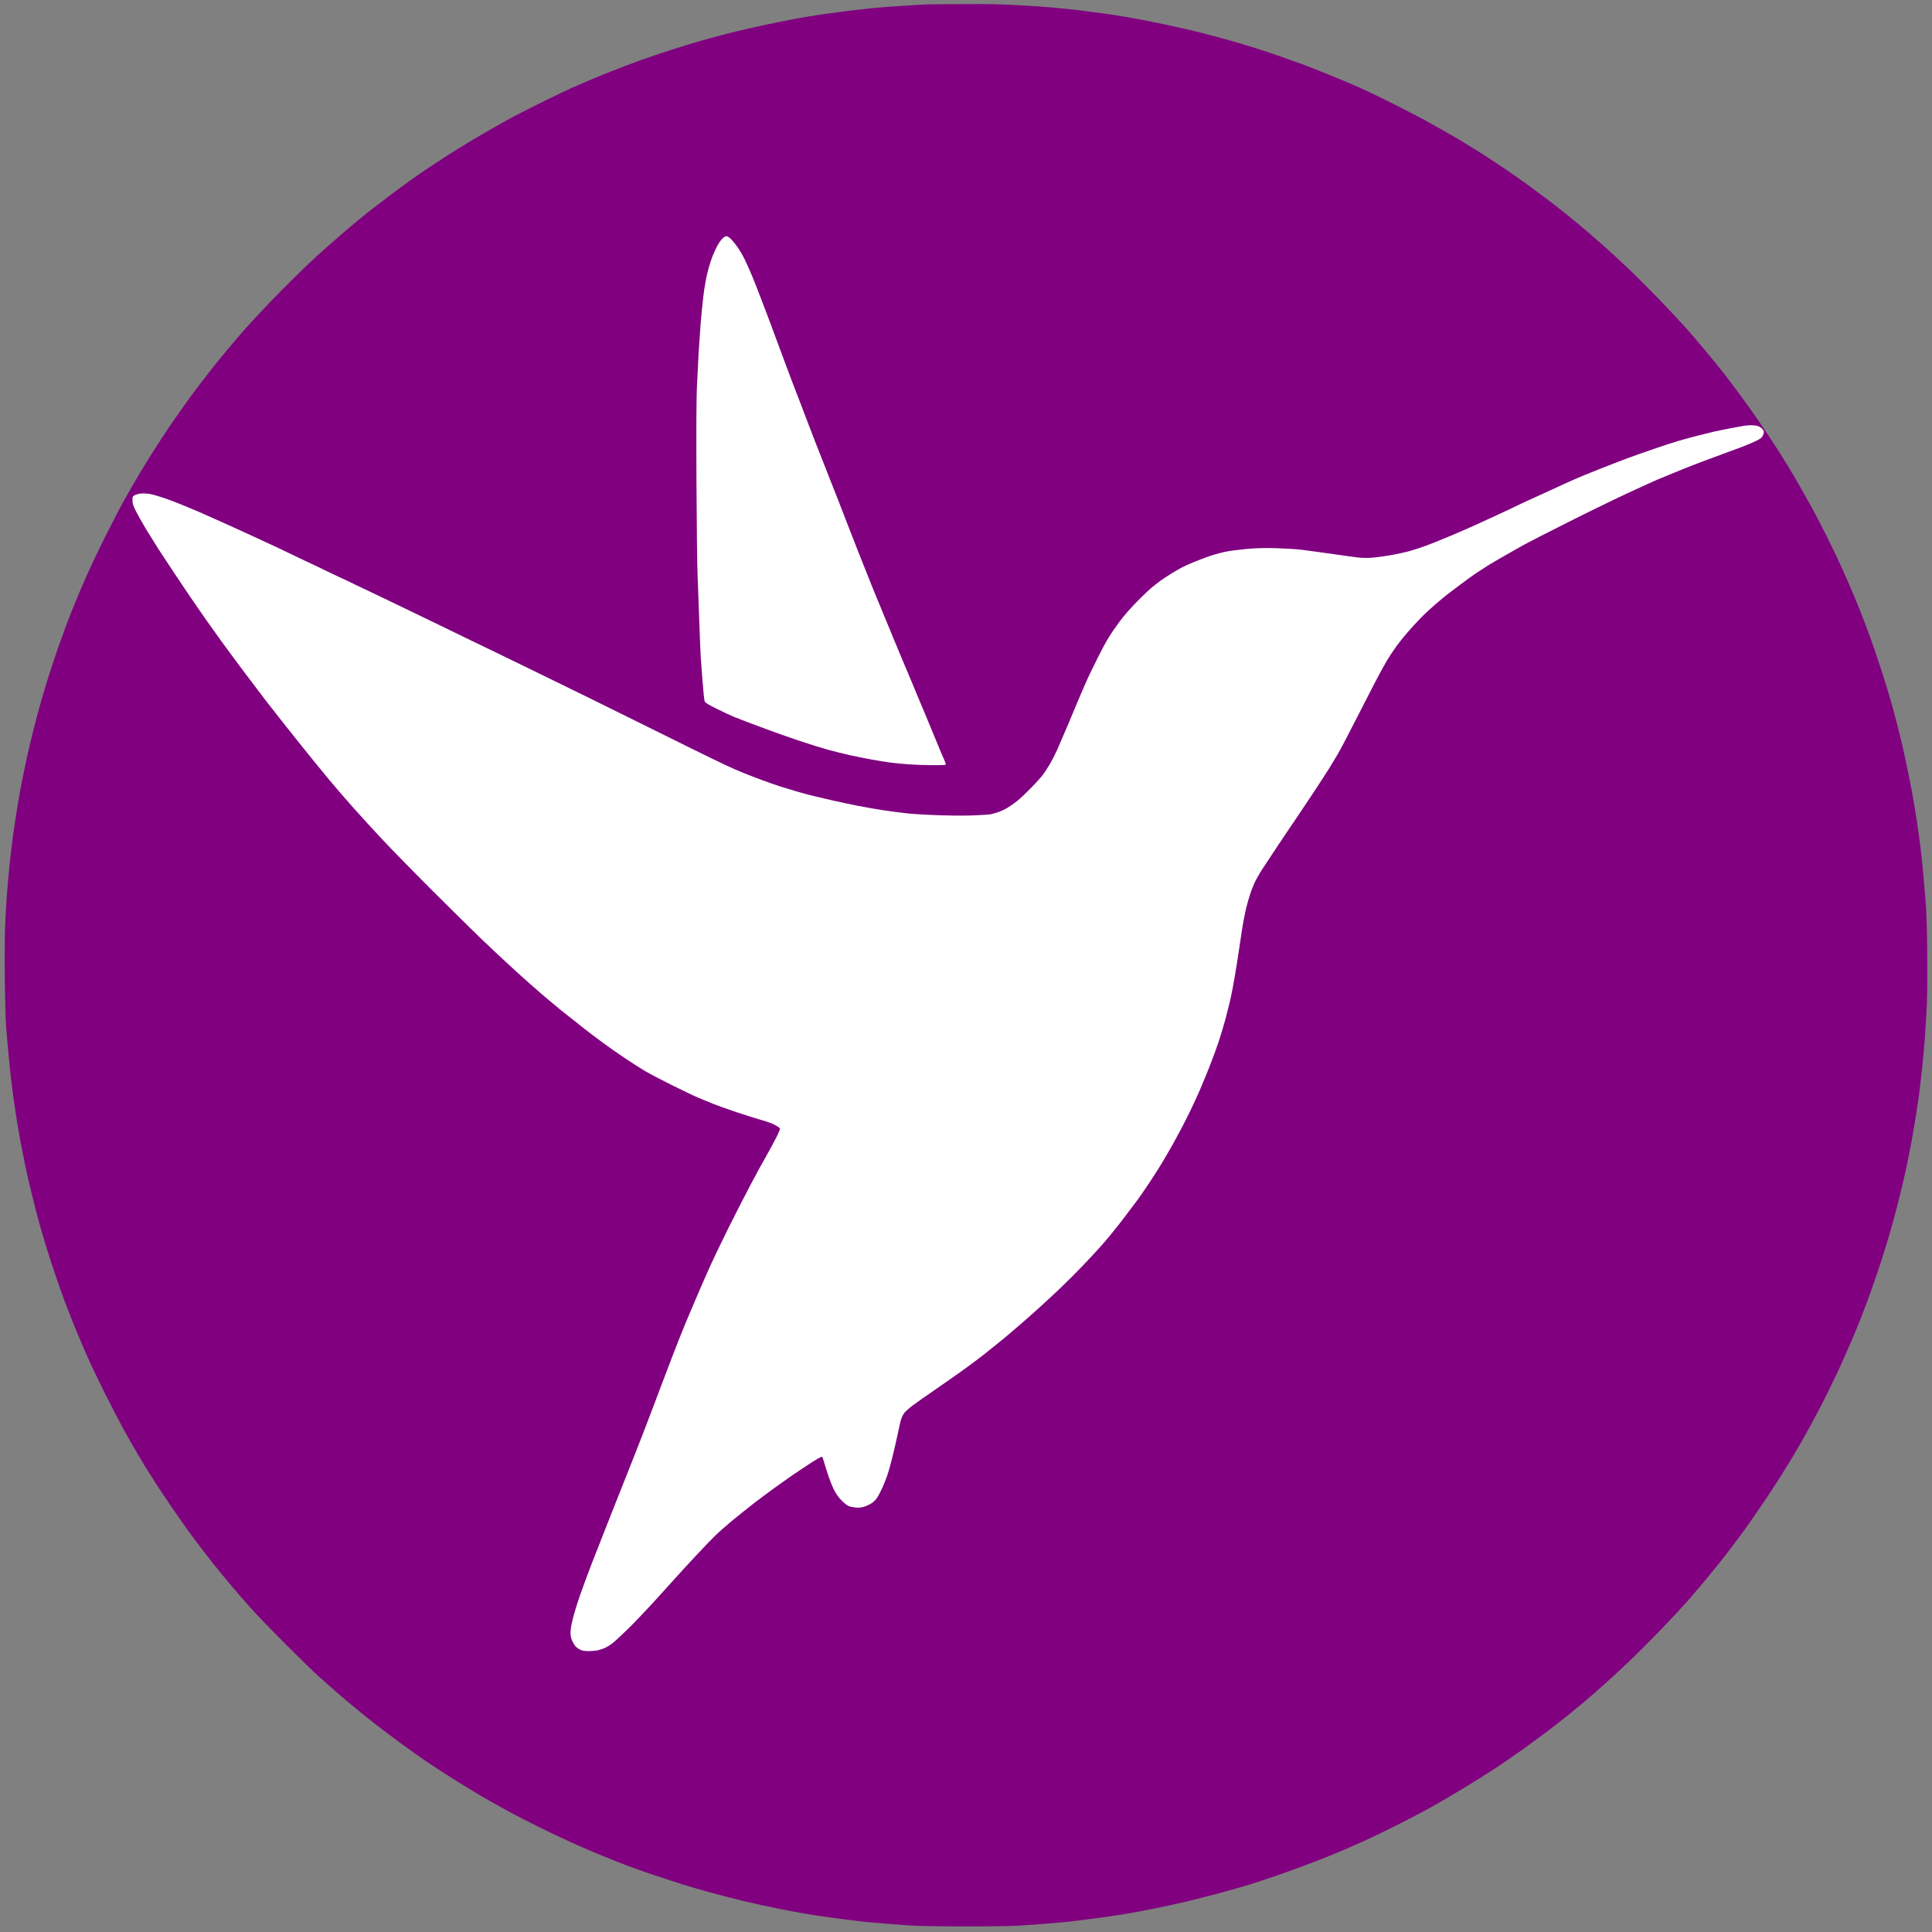 <svg version="1.2" xmlns="http://www.w3.org/2000/svg" viewBox="0 0 2931 2931" width="2931" height="2931">
	<rect x="0" y="0" width="2931" height="2931" fill="#808080" stroke="none"/>
	<title>harmony-app-icon-3d</title>
	<style>
		.s0 { fill: #800080 } 
		.s1 { fill: #ffffff } 
	</style>
	<path id="Path 0" class="s0" d="m1404.5 6.7c-3.3 0.2-20.2 1.2-37.5 2.3-17.3 1.1-38 2.7-46 3.6-8 0.8-23.7 2.6-35 4-11.3 1.4-29.7 3.9-41 5.5-11.3 1.7-28.8 4.6-39 6.5-10.2 1.9-31.3 6.2-47 9.5-15.7 3.3-38.8 8.7-51.5 11.9-12.7 3.2-31.8 8.3-42.5 11.4-10.7 3-31.4 9.3-46 14-14.6 4.7-35.7 11.8-47 15.9-11.3 4.1-29.7 11.1-41 15.5-11.3 4.4-27 10.8-35 14.2-8 3.4-19.7 8.4-26 11.2-6.3 2.8-25.5 11.9-42.5 20.2-17 8.4-38.4 19.2-47.5 24-9.1 4.9-24.4 13.4-34 18.9-9.6 5.5-25.4 14.7-35 20.5-9.6 5.8-24.5 15.1-33 20.5-8.5 5.5-21.6 14.1-29 19-7.4 5-19.8 13.6-27.5 19.1-7.7 5.5-21.4 15.6-30.5 22.5-9.1 6.8-21.5 16.3-27.5 21-6 4.7-17.8 14.1-26 21-8.3 6.9-22.4 19-31.5 27-9.1 8-21.7 19.2-28 25-6.3 5.8-20.2 19.1-30.8 29.6-10.7 10.4-28.5 28.4-39.6 40-11 11.6-26.1 27.8-33.5 36-7.3 8.3-19.7 22.6-27.5 32-7.8 9.4-19.4 23.5-25.7 31.5-6.3 8-16.2 20.8-22 28.5-5.8 7.7-15.6 21.1-21.7 29.8-6.2 8.6-15.8 22.6-21.5 30.9-5.6 8.4-15 22.7-20.8 31.8-5.8 9.1-16 25.5-22.6 36.5-6.6 11-17.3 29.5-23.7 41-6.4 11.5-19.4 36.5-28.9 55.5-9.5 19-21.9 45.1-27.7 58-5.7 12.9-13.6 31.4-17.5 41-4 9.6-10.2 25.6-14 35.5-3.7 9.9-9.6 26.3-13.2 36.5-3.5 10.2-9.3 27.5-12.8 38.5-3.5 11-8.9 28.8-11.9 39.5-3.1 10.7-8.3 30.1-11.6 43-3.2 12.9-7.9 32.7-10.4 44-2.4 11.3-5.8 27.5-7.5 36-1.7 8.5-4.6 25.2-6.6 37-1.9 11.8-4.9 31.2-6.5 43-1.6 11.8-3.8 30-4.9 40.5-1.2 10.5-3 30.3-4.1 44-1.1 13.8-2.5 37.2-3.1 52-0.7 16.5-0.9 48-0.6 81 0.4 34.6 1.1 61.5 2.1 75 0.9 11.5 2.5 30.9 3.7 43 1.1 12.1 3.1 31.2 4.5 42.5 1.3 11.3 4.1 30.8 6 43.5 1.9 12.7 5.3 32.7 7.5 44.5 2.2 11.8 5.6 28.9 7.5 38 1.9 9.1 6.2 27.5 9.5 41 3.3 13.5 8 31.9 10.5 41 2.5 9.1 7.4 26 10.9 37.5 3.5 11.5 9.8 31.1 14.1 43.5 4.2 12.4 10.5 30.4 14.1 40 3.6 9.6 10.4 27 15 38.5 4.7 11.5 13.3 31.8 19.1 45 5.8 13.2 18.4 39.5 27.9 58.5 9.5 19 22.5 43.9 28.9 55.5 6.4 11.6 16 28.2 21.2 37 5.2 8.8 12.2 20.3 15.5 25.5 3.3 5.2 9.6 15.1 14 22 4.5 6.9 14.4 21.7 22.1 33 7.7 11.3 20.7 29.7 29 41 8.2 11.3 22.7 30.2 32.1 42 9.5 11.8 23 28.3 30 36.5 7 8.3 19.7 22.9 28.3 32.5 8.6 9.6 32.1 34 52.2 54.1 20.1 20.2 43.2 42.7 51.5 50.1 8.2 7.4 23.6 20.8 34 29.8 10.5 8.9 26.4 22.2 35.5 29.5 9.1 7.3 25.5 20 36.5 28.2 11 8.2 28.1 20.7 38 27.8 9.9 7.1 26.3 18.3 36.5 24.9 10.2 6.5 23.2 14.8 29 18.4 5.8 3.6 16.6 10.2 24 14.7 7.4 4.5 18.7 11.1 25 14.7 6.3 3.6 19.4 10.8 29 16.1 9.6 5.2 28.7 15.1 42.5 21.9 13.7 6.9 36.9 18 51.5 24.6 14.6 6.6 37.3 16.4 50.5 21.7 13.2 5.4 31.6 12.6 41 16 9.4 3.5 26.7 9.5 38.5 13.4 11.8 4 30 9.9 40.5 13.2 10.5 3.3 31.4 9.3 46.5 13.4 15.1 4 35.2 9.1 44.5 11.4 9.3 2.2 22.4 5.2 29 6.6 6.6 1.4 19.7 4.1 29 6 9.3 1.9 23.5 4.5 31.5 5.9 8 1.4 20.6 3.5 28 4.5 7.4 1.1 24.1 3.4 37 5 12.9 1.7 28.5 3.5 34.5 4.1 6 0.6 18.9 1.7 28.5 2.4 9.6 0.8 26.7 2.1 38 2.8 13.3 0.8 42.2 1.3 82.5 1.3 40.3 0 69.2-0.5 82.5-1.3 11.3-0.7 28.4-2 38-2.8 9.6-0.7 22.5-1.8 28.5-2.4 6-0.6 21.6-2.4 34.5-4.1 12.9-1.6 29.6-3.9 37-5 7.4-1 20-3.1 28-4.5 8-1.4 22.2-4 31.5-5.9 9.3-1.9 22.4-4.6 29-6 6.6-1.4 19.7-4.4 29-6.6 9.3-2.3 29.6-7.4 45-11.5 15.4-4.2 36.8-10.2 47.5-13.5 10.7-3.4 27.8-9 38-12.5 10.2-3.6 24.8-8.8 32.5-11.6 7.7-2.8 23-8.6 34-12.8 11-4.3 27.9-11.1 37.5-15.3 9.6-4.1 24.7-10.8 33.5-14.8 8.8-4 27.5-13 41.5-20 14-6.9 34.1-17.2 44.5-22.9 10.4-5.6 23.3-12.7 28.5-15.8 5.2-3 20.7-12.3 34.5-20.5 13.7-8.3 34.7-21.4 46.5-29.1 11.8-7.8 29.6-20 39.5-27.1 9.9-7.1 27-19.6 38-27.8 11-8.3 25.8-19.8 33-25.6 7.2-5.8 18.6-15.2 25.5-21 6.9-5.8 20.4-17.5 30-26.1 9.6-8.5 27.4-24.9 39.4-36.5 12.1-11.5 33.4-32.9 47.5-47.5 14.1-14.6 31.7-33.5 39.2-42 7.4-8.5 19.4-22.5 26.5-31 7.1-8.5 17.2-20.9 22.5-27.5 5.2-6.6 13.8-17.6 19-24.5 5.3-6.9 14.3-19 20.1-27 5.7-8 17.5-24.8 26-37.5 8.6-12.7 19.3-28.8 23.8-36 4.6-7.2 12.6-20 17.8-28.5 5.2-8.5 14.1-23.6 19.7-33.5 5.6-9.9 14-25.2 18.7-34 4.7-8.8 13.3-25.4 19.1-37 5.7-11.6 15-30.9 20.5-43 5.5-12.1 13.2-29.7 17.2-39 4-9.3 10.1-24.4 13.7-33.5 3.6-9.1 10.5-27.5 15.3-41 4.8-13.5 11.7-33.7 15.3-45 3.6-11.3 9.1-29 12.2-39.5 3.1-10.5 8.9-32 13-48 4-16 9.4-38.5 11.9-50 2.4-11.5 6-29.5 8-40 1.9-10.5 5.1-28.9 7-41 1.9-12.1 4.4-29 5.5-37.5 1.1-8.5 2.9-24 4-34.5 1.1-10.5 2.9-30.2 4-44 1.1-13.7 2.5-37.2 3.2-52 0.7-17.1 1-46.6 0.6-80.5-0.4-40.8-1-59.8-2.6-80-1.2-14.6-3-35.7-4.1-47-1.1-11.3-2.9-27.7-4-36.5-1.1-8.8-3.2-23.7-4.6-33-1.4-9.3-3.6-23.5-5-31.5-1.3-8-4.5-24.8-7-37.5-2.5-12.7-6.8-32.7-9.5-44.5-2.7-11.8-7-29.4-9.5-39-2.5-9.6-6.7-25.2-9.4-34.5-2.7-9.3-8.5-28.2-12.9-42-4.4-13.7-11.8-35.6-16.4-48.5-4.7-12.9-11.4-30.9-15-40-3.6-9.1-9.6-23.9-13.5-33-3.9-9.1-11.3-26.1-16.6-37.7-5.3-11.7-14.1-30.4-19.7-41.5-5.6-11.2-14.4-28.4-19.7-38.3-5.2-9.9-14.8-27.2-21.3-38.5-6.4-11.3-15.9-27.5-21.1-36-5.2-8.5-12.1-19.5-15.3-24.5-3.2-5-11.2-17.1-17.8-27-6.6-9.9-16.3-24.1-21.6-31.5-5.2-7.4-14.7-20.5-21-29-6.3-8.5-16.4-21.8-22.4-29.5-6.1-7.7-17.8-22.1-26.1-32-8.2-9.9-20.9-24.7-28.2-33-7.2-8.2-24.6-26.9-38.6-41.5-14-14.6-35.1-35.8-46.9-47.1-11.8-11.3-30.2-28.4-40.9-37.9-10.7-9.5-28.5-24.8-39.5-34-11-9.1-27.9-22.6-37.5-30-9.6-7.4-26.7-20.1-38-28.3-11.3-8.2-28.4-20.2-38-26.7-9.6-6.4-24.9-16.4-34-22.2-9.1-5.7-23.9-14.9-33-20.3-9.1-5.4-27.3-15.9-40.5-23.2-13.2-7.4-38.6-20.7-56.5-29.7-17.9-8.9-38.6-19-46-22.3-7.4-3.4-18.4-8.2-24.5-10.8-6-2.6-21.6-9-34.5-14.2-12.9-5.2-27.1-10.8-31.5-12.5-4.4-1.6-17.9-6.4-30-10.7-12.1-4.3-31.2-10.8-42.5-14.4-11.3-3.7-32-9.8-46-13.7-14-3.9-34.5-9.3-45.5-12-11-2.7-30.8-7.2-44-10-13.2-2.8-33.2-6.8-44.5-9-11.3-2.1-28.2-5-37.5-6.4-9.3-1.4-25.8-3.6-36.5-5-10.7-1.4-26.3-3.3-34.5-4.1-8.3-0.9-20-2-26-2.5-6-0.6-26.3-1.9-45-3-27.3-1.6-44.2-2-85.5-1.8-28.3 0.1-54.2 0.3-57.5 0.5z"/>
	<g id="Background">
		<path id="Path 1" class="s1" d="m1095.7 362.2c-2.1 2.1-5.3 6.7-7.2 10.1-1.9 3.4-5.2 10.7-7.5 16.3-2.2 5.5-5.7 16.6-7.6 24.6-2.3 8.8-4.7 22.8-6.3 35.9-1.4 11.8-3.2 30.1-4.1 40.7-0.8 10.5-2.2 30.7-3.1 45-0.8 14.2-2 38.4-2.7 53.8-0.7 18.5-1 66-0.6 140.8 0.3 62 1 125.3 1.6 140.7 0.6 15.4 1.9 48.2 2.7 73 0.9 24.7 1.8 48.3 2.1 52.2 0.3 4 1.5 20.6 2.7 36.8 1.2 16.2 2.7 30.6 3.4 32.1 0.8 1.9 5.6 4.8 18.2 11.1 9.4 4.7 21.3 10.2 26.4 12.3 5.1 2 13.3 5.2 18.1 7.1 4.9 1.8 18.8 7.1 31.1 11.6 12.2 4.6 34.8 12.5 50.2 17.7 15.3 5.2 35.1 11.3 44 13.7 8.8 2.4 23.2 5.9 32 7.9 8.9 2 23.8 5 33.2 6.7 9.4 1.7 21.9 3.7 27.9 4.5 6 0.8 18.3 2 27.4 2.7 9.1 0.7 25.5 1.3 36.4 1.3 10.9 0.1 20.2-0.2 20.7-0.6 0.5-0.5-0.6-4-2.4-7.8-1.8-3.9-6.8-15.6-11-26.1-4.3-10.6-11.6-28.3-16.3-39.4-4.6-11.1-10.3-24.6-12.6-30-2.3-5.4-5.1-12.1-6.2-15-1.1-2.8-4.7-11.5-8-19.1-3.3-7.7-8.7-20.5-12-28.5-3.3-8-7.6-18.2-9.5-22.8-1.9-4.5-7.7-18.5-12.8-31-5.1-12.5-10.2-24.9-11.3-27.4-1-2.6-3.8-9.1-6-14.5-2.2-5.4-7.1-17.5-10.8-26.9-3.8-9.4-10.3-26-14.6-36.8-4.2-10.8-9.4-24-11.4-29.2-2.1-5.3-5.4-13.9-7.5-19.2-2-5.2-6.4-16.5-9.7-25.1-3.4-8.5-8.7-22.2-12-30.5-3.2-8.3-10.6-27.1-16.5-41.9-5.9-14.8-13.9-35.5-17.9-46.1-4-10.5-9.4-24.7-12-31.5-2.7-6.9-6.5-16.9-8.6-22.3-2-5.4-4.8-12.6-6.1-16-1.3-3.4-4.2-11.4-6.6-17.6-2.3-6.3-8.2-22.1-13.1-35.2-4.8-13.1-9.9-26.8-11.3-30.5-1.4-3.7-3.7-9.8-5.1-13.5-1.4-3.7-5.4-14.2-8.9-23.3-3.4-9.1-9.3-24-13-33.1-3.8-9.1-9.1-21.2-12-26.9-2.8-5.7-7.6-13.9-10.6-18.1-3-4.3-7.5-9.8-10-12.2-2.8-2.8-5.4-4.5-7-4.4-1.5 0-4 1.6-6.2 3.9zm1549.3 283.9c-2.6 0.4-11.2 2-19.2 3.5-8 1.5-19.6 3.9-25.9 5.3-6.2 1.5-18.6 4.5-27.4 6.8-8.8 2.3-21.4 5.8-27.9 7.7-6.6 1.9-22.7 7.2-35.7 11.7-13.1 4.5-31.1 10.8-39.9 14.1-8.8 3.3-28.1 10.7-42.9 16.6-14.8 5.8-31.6 12.7-37.3 15.3-5.7 2.5-23.6 10.6-39.8 18.1-16.3 7.4-33.5 15.3-38.3 17.5-4.9 2.3-13.7 6.5-19.7 9.4-6 2.8-14.6 6.9-19.2 9-4.5 2.1-10.8 5-13.9 6.4-3.2 1.5-11.8 5.4-19.2 8.8-7.4 3.4-23.7 10.5-36.2 15.8-12.5 5.3-29.1 12-36.7 14.9-7.7 2.9-19.8 6.9-26.9 8.9-7.2 2-21.1 5-31.1 6.7-10 1.7-22.5 3.3-27.9 3.6-5.4 0.4-13.8 0.2-18.7-0.3-4.8-0.5-23.4-3.1-41.4-5.7-17.9-2.5-38.9-5.4-46.5-6.3-7.7-0.9-25-1.9-38.3-2.3-18.6-0.4-29-0.1-44 1.2-10.8 1-25.3 2.9-32.1 4.3-6.8 1.4-18.2 4.6-25.4 7.1-7.1 2.5-17.8 6.6-23.8 9.1-5.9 2.5-13.4 5.9-16.5 7.5-3.2 1.6-9.9 5.5-15 8.6-5.2 3.2-12.6 8.1-16.6 10.9-4 2.9-9.8 7.3-12.9 9.9-3.2 2.5-10.8 9.6-16.9 15.6-6.2 6-15.1 15.3-19.8 20.7-4.7 5.4-10.6 12.6-13.2 16.1-2.5 3.4-7.2 9.9-10.3 14.4-3 4.6-7.5 11.6-9.8 15.6-2.4 4-8.3 15.1-13.1 24.8-4.9 9.7-11.9 24.1-15.6 32.1-3.6 8-10.9 24.7-16.1 37.2-5.3 12.6-11.1 26.5-13 31.1-1.9 4.6-5.6 13.2-8.2 19.1-2.5 6-6.8 15.8-9.4 21.8-2.7 6-7.4 15-10.4 20.2-3 5.1-7.7 12.3-10.4 16-2.7 3.7-11 13-18.5 20.6-7.4 7.6-16.8 16.4-20.8 19.6-4 3.2-10.5 7.8-14.5 10.2-3.9 2.5-10.7 5.6-15 7-4.2 1.3-9.1 2.7-10.8 3.1-1.7 0.3-12 1-22.8 1.5-12.1 0.6-31.9 0.6-51.8 0-17.6-0.5-40.9-1.8-51.7-2.9-10.8-1.2-28.5-3.5-39.3-5.2-10.8-1.7-27.8-4.7-37.8-6.7-10-2-26.3-5.5-36.2-7.7-10-2.3-23.3-5.4-29.5-6.9-6.3-1.5-18.4-4.7-26.9-7.3-8.6-2.5-19.1-5.7-23.3-7.1-4.3-1.4-11.3-3.8-15.5-5.3-4.3-1.5-15.3-5.5-24.4-9-9.1-3.4-22.1-8.7-28.9-11.7-6.9-3-22.5-10.3-34.7-16.3-12.3-5.9-51.1-25.1-86.4-42.6-35.3-17.5-78.2-38.7-95.3-47.1-17-8.4-57.5-28.2-90-44-32.4-15.7-64.1-31.1-70.4-34.2-6.2-3-17.2-8.3-24.3-11.7-7.1-3.4-27.8-13.5-46.1-22.4-18.2-8.9-33.2-16.1-33.3-16.1-0.2 0-11.3-5.4-24.9-12-13.5-6.6-30.8-14.9-38.5-18.5-7.7-3.6-22.7-10.7-33.4-15.9-10.7-5.2-19.6-9.5-19.9-9.5-0.3 0-10.6-4.9-22.8-10.8-12.2-6-22.5-10.9-22.8-10.9-0.2 0-9.2-4.3-19.9-9.4-10.7-5.2-22.6-11-26.6-12.8-4-1.9-20.1-9.3-35.7-16.6-15.7-7.3-32-14.7-36.3-16.6-4.2-1.9-15.6-7-25.3-11.4-9.7-4.3-22.4-10-28.2-12.5-5.9-2.5-12.8-5.4-15.5-6.5-2.8-1.1-9.2-3.7-14.3-5.8-5.1-2.1-15.1-5.8-22.2-8.3-7.1-2.4-16.2-5-20.2-5.7-4-0.7-10.1-1.1-13.5-0.8-3.5 0.3-7.7 1.4-9.8 2.5-3.5 2.1-3.6 2.3-3.5 8.2 0.2 5.2 1.1 7.9 5.4 16.5 2.9 5.7 9.6 17.6 14.9 26.4 5.4 8.8 13.5 21.9 18 29 4.6 7.1 15.3 23.4 23.8 36.2 8.5 12.8 19.2 28.7 23.6 35.2 4.5 6.6 10.8 15.6 13.9 20.2 3.1 4.5 8.9 12.9 12.9 18.6 4 5.7 13.8 19.4 21.8 30.5 8 11.1 24.6 33.5 36.8 49.7 12.2 16.3 27.8 36.7 34.6 45.6 6.8 8.8 19.2 24.6 27.5 35 8.3 10.5 19.6 24.7 25.2 31.6 5.5 6.9 13.2 16.4 17.1 21.2 3.8 4.8 14.4 17.6 23.4 28.5 9.1 10.9 25.4 29.8 36.3 42 10.9 12.3 30.5 33.7 43.5 47.6 13.1 14 46.8 48.5 75 76.7 28.2 28.2 63.1 62.6 77.6 76.5 14.6 13.9 36.9 34.8 49.8 46.5 12.8 11.7 30.7 27.6 39.8 35.3 9.1 7.8 22.5 18.9 29.8 24.9 7.4 5.9 15.8 12.6 18.8 14.9 2.9 2.3 10.4 8.2 16.6 13.1 6.3 4.9 18.3 14.1 26.9 20.4 8.5 6.3 23.4 16.7 33.1 23.2 9.7 6.5 23.2 15.2 30 19.3 6.8 4.2 26.4 14.4 43.5 22.9 17 8.4 35 17 39.8 18.9 4.9 2 14.2 5.8 20.7 8.5 6.6 2.7 23.6 8.7 37.8 13.5 14.2 4.7 31.2 10.1 37.8 11.8 6.5 1.8 15.1 5 19 7.1 3.9 2.1 7.4 4.5 7.6 5.4 0.3 0.8-2.3 7.1-5.8 13.9-3.4 6.9-10.5 19.9-15.7 29-5.3 9.1-16.1 28.9-24 44-8 15.1-23.2 44.9-33.8 66.2-10.6 21.4-24.3 50-30.3 63.7-6.1 13.6-14.8 33.9-19.5 45-4.7 11.1-10.6 25.1-13.2 31-2.5 6-7.1 17.4-10.3 25.4-3.1 8-6.7 17.3-8.1 20.7-1.3 3.4-5.9 15.5-10.3 26.9-4.3 11.4-9.3 24.4-11 29-1.7 4.5-4.7 12.5-6.6 17.6-2 5.1-5.7 14.9-8.3 21.7-2.6 6.8-5.6 14.8-6.7 17.6-1 2.9-4 10.5-6.6 17.1-2.5 6.5-9 23.1-14.4 36.7-5.4 13.7-15.3 38.6-22 55.4-6.6 16.8-15.1 38.2-18.8 47.6-3.6 9.4-7.1 18.3-7.7 19.7-0.6 1.4-6 15.1-12 30.5-6 15.4-14.1 37.3-18 48.6-4 11.4-8.9 27.3-10.9 35.2-2.5 9.6-3.8 17-3.8 21.8-0.1 5.9 0.5 8.4 3 13.8 1.9 4.1 4.4 7.7 6.7 9.4 2 1.6 5.2 3.4 7.2 4.1 2 0.6 6.9 1.2 10.9 1.2 4 0 9.8-0.5 12.9-1.1 3.1-0.6 8.7-2.5 12.4-4.2 3.7-1.8 9.8-5.8 13.5-9.1 3.7-3.2 13.2-12.1 21.1-19.8 7.9-7.7 23.9-24.5 35.7-37.3 11.7-12.8 26.9-29.5 33.7-37.2 6.9-7.7 21.6-23.7 32.8-35.7 11.2-12 24.4-25.8 29.5-30.7 5-4.9 16.7-15.2 25.8-22.8 9.2-7.6 23.9-19.3 32.6-26.1 8.8-6.8 22.9-17.3 31.3-23.3 8.5-6 17.8-12.7 20.7-14.8 3-2.2 13.3-9.2 23-15.6 9.6-6.5 19.9-13 22.7-14.5 2.9-1.5 5.5-2.8 6-2.8 0.4 0 1.7 3.3 2.9 7.5 1.2 4.1 4 13.3 6.4 20.4 2.3 7.1 6.3 17.1 8.9 22.3 3.3 6.6 6.7 11.3 11.5 16.2 3.7 3.8 8.4 7.6 10.4 8.4 2 0.9 6.6 1.9 10.3 2.3 5 0.5 8.3 0.3 13-1 3.4-1 8.6-3.4 11.6-5.3 3.5-2.3 6.8-5.6 9.1-9.3 2-3.1 5.6-10.2 8.1-15.7 2.5-5.6 5.7-13.9 7.2-18.4 1.5-4.6 4.6-15.5 6.8-24.3 2.3-8.8 5.6-23.1 7.4-31.6 1.8-8.5 4.1-19.2 5.2-23.8 1.3-5.2 3.3-10.1 5.4-13.1 2.1-3.1 7.5-7.9 14.4-13 6-4.4 20.1-14.3 31.3-22 11.2-7.7 27.4-19 36.1-25.2 8.6-6.1 22-15.9 29.6-21.7 7.7-5.8 18.4-14.2 23.8-18.7 5.5-4.4 13.2-10.7 17.2-13.9 4-3.3 14.7-12.4 23.8-20.3 9.1-7.9 23.3-20.4 31.5-27.9 8.2-7.5 19.6-18 25.3-23.4 5.7-5.4 16.7-16.2 24.4-23.9 7.7-7.8 19.4-19.9 25.9-26.9 6.6-7.1 15.5-16.8 19.7-21.7 4.3-4.8 12.2-14.4 17.6-21.2 5.5-6.8 14.1-18 19.2-24.8 5.1-6.9 12.3-16.4 15.9-21.2 3.6-4.9 10.9-15.6 16.4-23.9 5.4-8.2 11.3-17.3 13.1-20.1 1.9-2.9 6.6-10.8 10.6-17.6 4-6.9 9.5-16.4 12.3-21.2 2.7-4.9 7.9-14.4 11.5-21.3 3.7-6.8 10.3-19.8 14.7-28.9 4.5-9.1 11-23.4 14.6-31.6 3.5-8.3 10.1-24.1 14.5-35.2 4.4-11.1 10.6-27.9 13.8-37.3 3.1-9.3 7.7-24.7 10.3-34.1 2.5-9.4 6-23.4 7.8-31.1 1.7-7.6 4.6-22.3 6.3-32.6 1.8-10.2 4.6-27.9 6.3-39.3 1.6-11.4 4.2-28.1 5.6-37.2 1.5-9.2 4.1-22.7 5.9-30.1 1.8-7.4 5.1-18.5 7.3-24.8 2.3-6.3 5.8-14.4 7.8-18.1 2-3.7 5.1-9.1 6.8-11.9 1.8-2.9 12.8-19.6 24.6-37.3 11.8-17.6 24.7-36.9 28.9-42.9 4.1-6 15.5-23 25.3-37.8 9.8-14.8 21.6-33 26.2-40.4 4.5-7.4 10.1-16.7 12.4-20.7 2.3-3.9 7.1-12.8 10.6-19.6 3.6-6.9 11.6-22.5 17.9-34.7 6.2-12.2 16.3-31.8 22.3-43.5 6-11.6 12.8-24.7 15.2-28.9 2.4-4.3 6.1-10.8 8.2-14.5 2.2-3.7 7.3-11.7 11.5-17.6 4.1-6 12.7-17 19.1-24.4 6.4-7.4 15.6-17.5 20.6-22.5 4.9-5.1 14.7-14.2 21.8-20.4 7.2-6.1 15.8-13.3 19.2-15.9 3.4-2.7 12.3-9.4 19.7-14.9 7.4-5.6 18.3-13.4 24.3-17.5 6-4 14.6-9.5 19.1-12.3 4.6-2.7 11.3-6.7 15-8.8 3.7-2.1 9.8-5.5 13.5-7.7 3.7-2.2 8.6-5 10.9-6.2 2.2-1.3 8.5-4.8 13.9-7.8 5.4-3 34.1-17.7 63.7-32.6 29.6-15 70.3-34.8 90.5-44.2 20.2-9.4 41.4-19.1 47.1-21.5 5.7-2.3 17.8-7.4 26.9-11.1 9.1-3.7 20.1-8.2 24.4-9.8 4.2-1.7 12.6-4.9 18.6-7.2 6-2.3 19-7.1 29-10.7 9.9-3.7 23.2-8.6 29.5-10.9 6.2-2.3 15.5-6.2 20.7-8.7 7.7-3.7 9.6-5.1 11.1-8.2 1-2.1 1.8-4.7 1.8-5.8 0-1.2-1.3-3.5-2.8-5.1-1.6-1.6-4.8-3.5-7-4.1-2.3-0.7-7-1.1-10.4-1.1-3.4 0.1-8.3 0.5-10.8 1z"/>
	</g>
</svg>